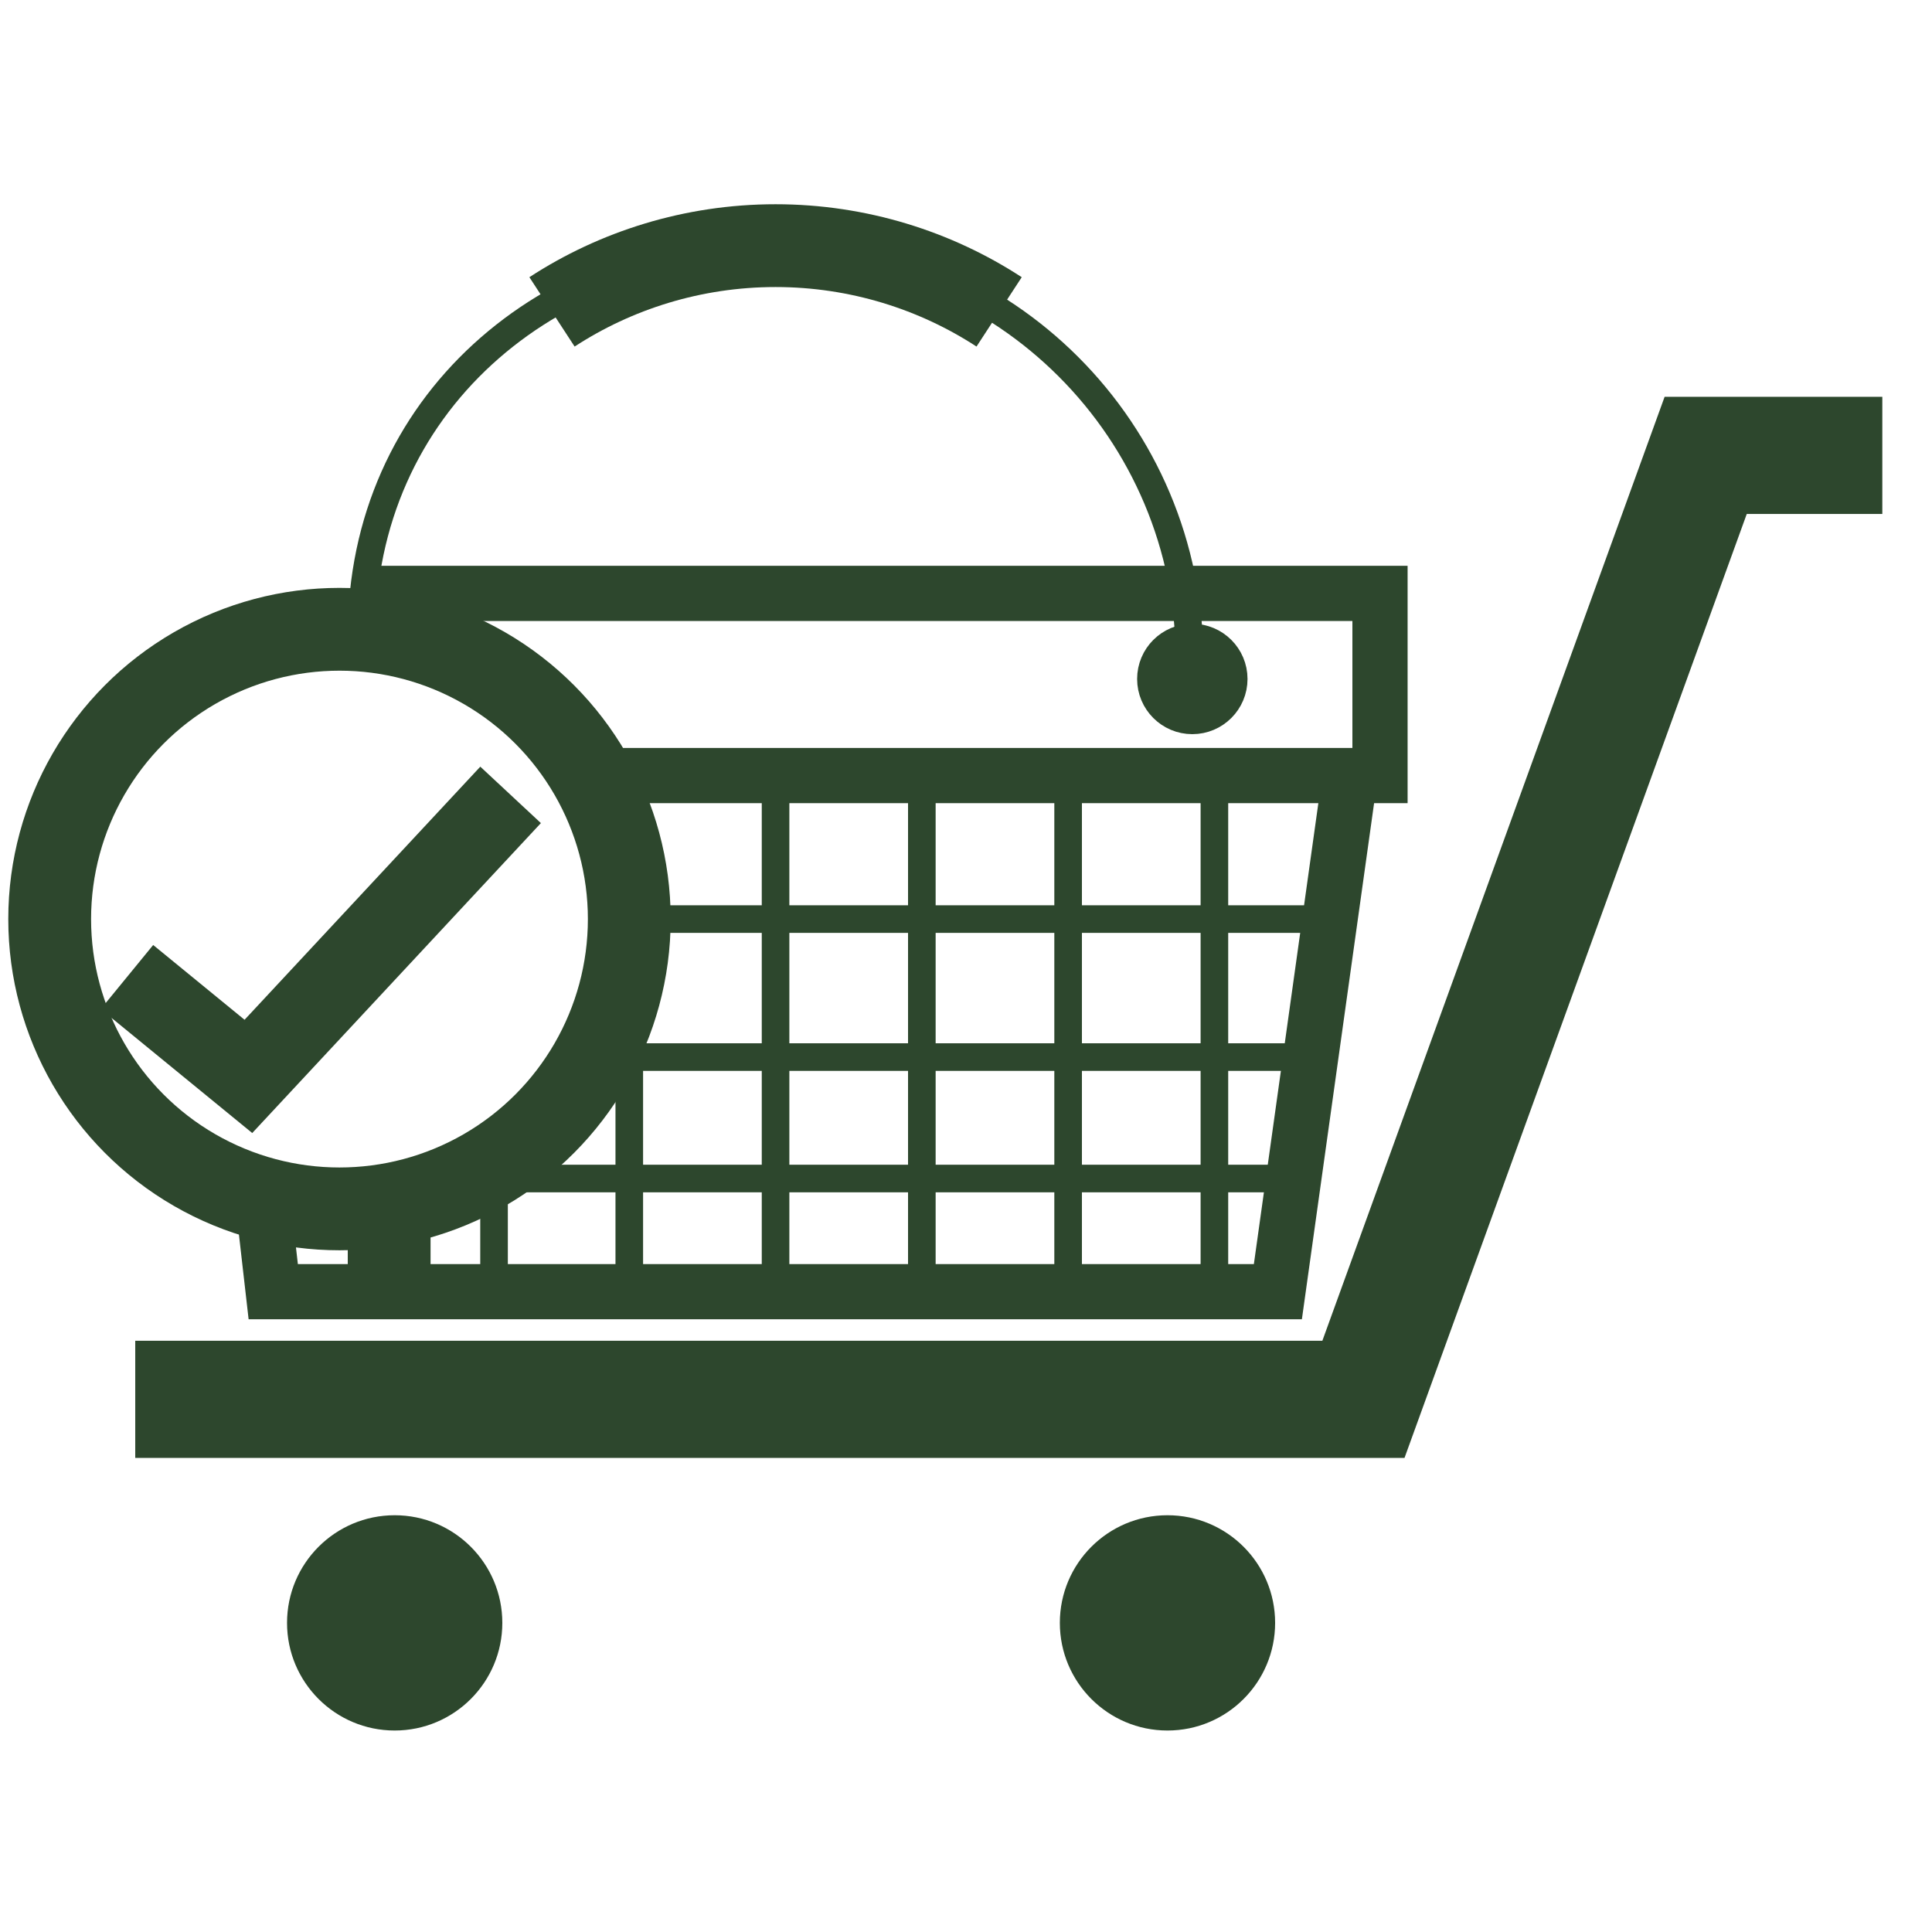 <?xml version="1.0" encoding="utf-8"?>
<!-- Generator: Adobe Illustrator 20.0.0, SVG Export Plug-In . SVG Version: 6.00 Build 0)  -->
<svg version="1.1" id="Layer_1" xmlns="http://www.w3.org/2000/svg" xmlns:xlink="http://www.w3.org/1999/xlink" x="0px" y="0px"
	 viewBox="0 0 70 70" style="enable-background:new 0 0 70 70;" xml:space="preserve">
<style type="text/css">
	.st0{fill:#2D472D;}
	.st1{fill:none;stroke:#2D472D;stroke-width:4.551;stroke-miterlimit:10;}
	.st2{fill:none;stroke:#2D472D;stroke-width:3.925;stroke-miterlimit:10;}
	.st3{fill:none;stroke:#2D472D;stroke-width:2;stroke-miterlimit:10;}
	.st4{fill:none;stroke:#2D472D;stroke-width:1.502;stroke-miterlimit:10;}
	.st5{fill:#2D472D;stroke:#FFFFFF;stroke-miterlimit:10;}
	.st6{fill:none;stroke:#FFFFFF;stroke-miterlimit:10;}
	.st7{fill:#2D472D;stroke:#FFFFFF;stroke-width:0.727;stroke-miterlimit:10;}
	.st8{fill:#D0D2D3;stroke:#FFFFFF;stroke-miterlimit:10;}
	.st9{fill:none;stroke:#FFFFFF;stroke-width:0.838;stroke-miterlimit:10;}
	.st10{fill:#FFFFFF;}
	.st11{fill:none;stroke:#2D472D;stroke-width:4.393;stroke-miterlimit:10;}
	.st12{fill:none;stroke:#2D472D;stroke-width:4.027;stroke-miterlimit:10;}
	.st13{fill:none;stroke:#2D472D;stroke-width:3.497;stroke-miterlimit:10;}
	.st14{fill:#E6E7E8;}
	.st15{opacity:0.5;}
	.st16{opacity:0.3;clip-path:url(#SVGID_2_);}
	.st17{fill:#7A7E80;}
	.st18{fill:none;stroke:#2D472D;stroke-width:3.293;stroke-miterlimit:10;}
	.st19{fill:none;stroke:#FFFFFF;stroke-width:3.738;stroke-miterlimit:10;}
	.st20{fill:#F04E3E;}
	.st21{fill:none;stroke:#FFFFFF;stroke-width:2.452;stroke-miterlimit:10;}
	.st22{fill:#FFFFFF;stroke:#BBBDBF;stroke-width:3;stroke-miterlimit:10;}
	.st23{fill:#FFFFFF;stroke:#BBBDBF;stroke-width:10;stroke-miterlimit:10;}
	.st24{fill:none;stroke:#2D472D;stroke-width:6;stroke-linecap:round;stroke-linejoin:round;}
	.st25{fill:none;stroke:#2D472D;stroke-width:6;stroke-linecap:round;stroke-linejoin:round;stroke-dasharray:0,14.568;}
	.st26{fill:none;stroke:#2D472D;stroke-width:3.293;stroke-linecap:round;stroke-linejoin:round;stroke-miterlimit:10;}
	.st27{fill:none;stroke:#2D472D;stroke-width:3.181;stroke-linecap:round;stroke-linejoin:round;stroke-miterlimit:10;}
	.st28{fill:none;stroke:#CDA618;stroke-width:3.664;stroke-linecap:round;stroke-linejoin:round;stroke-miterlimit:10;}
	.st29{fill:#CDA618;}
	.st30{fill:none;stroke:#2D472D;stroke-width:2.674;stroke-linecap:round;stroke-linejoin:round;stroke-miterlimit:10;}
	.st31{fill:none;stroke:#2D472D;stroke-miterlimit:10;}
	.st32{fill:none;stroke:#2D472D;stroke-width:3;stroke-miterlimit:10;}
	.st33{fill:none;stroke:#2D472D;stroke-width:4.245;stroke-miterlimit:10;}
	.st34{fill:none;stroke:#2D472D;stroke-width:2.123;stroke-miterlimit:10;}
	.st35{fill:#D1D3D4;}
	.st36{fill:#FBB040;}
	.st37{fill:#ED1C24;}
	.st38{fill:none;stroke:#2D472D;stroke-width:10.573;stroke-miterlimit:10;}
	.st39{fill:none;stroke:#2D472D;stroke-width:6.806;stroke-miterlimit:10;}
	.st40{fill:none;stroke:#2D472D;stroke-width:4.506;stroke-miterlimit:10;}
	.st41{fill:none;stroke:#2D472D;stroke-width:16.887;stroke-miterlimit:10;}
	.st42{fill:none;stroke:#2D472D;stroke-width:25.331;stroke-miterlimit:10;}
	.st43{fill:none;stroke:#CCA518;stroke-width:3.881;stroke-linecap:round;stroke-linejoin:round;stroke-miterlimit:10;}
	.st44{fill:#CCA518;}
	.st45{fill:none;stroke:#CCA518;stroke-width:3.665;stroke-linecap:round;stroke-miterlimit:10;}
	.st46{fill:none;stroke:#CCA518;stroke-width:3.665;stroke-linecap:round;stroke-linejoin:round;stroke-miterlimit:10;}
	.st47{fill:none;stroke:#CCA518;stroke-width:26.569;stroke-miterlimit:10;}
	.st48{fill:none;stroke:#CCA518;stroke-width:5.551;stroke-linecap:round;stroke-linejoin:round;stroke-miterlimit:10;}
	.st49{fill:none;stroke:#CCA518;stroke-width:12.489;stroke-linecap:round;stroke-linejoin:round;stroke-miterlimit:10;}
	.st50{fill:none;stroke:#CCA518;stroke-width:3.958;stroke-linecap:round;stroke-linejoin:round;stroke-miterlimit:10;}
	.st51{fill:none;stroke:#CCA518;stroke-width:4.857;stroke-linecap:round;stroke-linejoin:round;stroke-miterlimit:10;}
	.st52{fill:none;stroke:#CCA518;stroke-width:3.834;stroke-linecap:round;stroke-linejoin:round;stroke-miterlimit:10;}
	.st53{fill:none;stroke:#CCA518;stroke-width:3.569;stroke-linecap:round;stroke-linejoin:round;stroke-miterlimit:10;}
	.st54{fill:#CCA518;stroke:#2D472D;stroke-width:3.569;stroke-linecap:round;stroke-linejoin:round;stroke-miterlimit:10;}
	.st55{fill:none;stroke:#2D472D;stroke-width:18.151;stroke-miterlimit:10;}
	.st56{fill:none;stroke:#2D472D;stroke-width:13.202;stroke-miterlimit:10;}
	.st57{fill:none;stroke:#2D472D;stroke-width:13.257;stroke-miterlimit:10;}
	.st58{fill:none;stroke:#2D472D;stroke-width:8.067;stroke-miterlimit:10;}
	.st59{fill:none;stroke:#2D472D;stroke-width:18.899;stroke-miterlimit:10;}
	.st60{fill:none;stroke:#2D472D;stroke-width:18.978;stroke-miterlimit:10;}
	.st61{fill:none;stroke:#2D472D;stroke-width:11.549;stroke-miterlimit:10;}
	.st62{fill:none;stroke:#2D472D;stroke-width:25.984;stroke-miterlimit:10;}
	.st63{fill:none;stroke:#2D472D;stroke-width:14.459;stroke-miterlimit:10;}
	.st64{fill:none;stroke:#2D472D;stroke-width:19.747;stroke-miterlimit:10;}
	.st65{fill:none;stroke:#2D472D;stroke-width:3.81;stroke-miterlimit:10;}
	.st66{fill:none;stroke:#2D472D;stroke-width:2.54;stroke-miterlimit:10;}
	.st67{fill:none;stroke:#2D472D;stroke-width:1.27;stroke-miterlimit:10;}
	.st68{fill:none;stroke:#2D472D;stroke-width:4.045;stroke-miterlimit:10;}
</style>
<g>
	<polyline class="st32" points="4.6,35.4 9,39 18.5,28.8 	"/>
	<polyline class="st33" points="4.9,50.7 49.4,50.7 61.8,16.5 68.2,16.5 	"/>
	<polyline class="st3" points="49,27.5 46.3,46.8 9.9,46.8 9.5,43.3 	"/>
	<polyline class="st3" points="13.3,21.5 50,21.5 50,28.1 21.8,28.1 	"/>
	<line class="st31" x1="22.8" y1="33.3" x2="48.1" y2="33.3"/>
	<line class="st31" x1="21.7" y1="38.3" x2="48" y2="38.3"/>
	<line class="st31" x1="17.4" y1="42.7" x2="46.9" y2="42.7"/>
	<line class="st31" x1="22.8" y1="28.3" x2="22.8" y2="46.8"/>
	<line class="st31" x1="28.1" y1="28.3" x2="28.1" y2="46.8"/>
	<line class="st31" x1="33.4" y1="28.3" x2="33.4" y2="46.8"/>
	<line class="st31" x1="38.7" y1="28.3" x2="38.7" y2="46.8"/>
	<line class="st31" x1="44" y1="28.3" x2="44" y2="46.8"/>
	<path class="st31" d="M13.1,23c0-8.3,6.7-14.1,15-14.1s15,6.7,15,15"/>
	<path class="st32" d="M20,11.3c2.3-1.5,5.1-2.4,8.1-2.4c3,0,5.8,0.9,8.1,2.4"/>
	<circle class="st3" cx="43.2" cy="24.6" r="1"/>
	<circle class="st0" cx="14.3" cy="58.8" r="3.9"/>
	<circle class="st0" cx="42.3" cy="58.8" r="3.9"/>
	<circle class="st32" cx="12.3" cy="33.3" r="10.5"/>
	<line class="st31" x1="17.9" y1="43" x2="17.9" y2="46.3"/>
	<line class="st32" x1="14.1" y1="43" x2="14.1" y2="46.3"/>
</g>
</svg>
